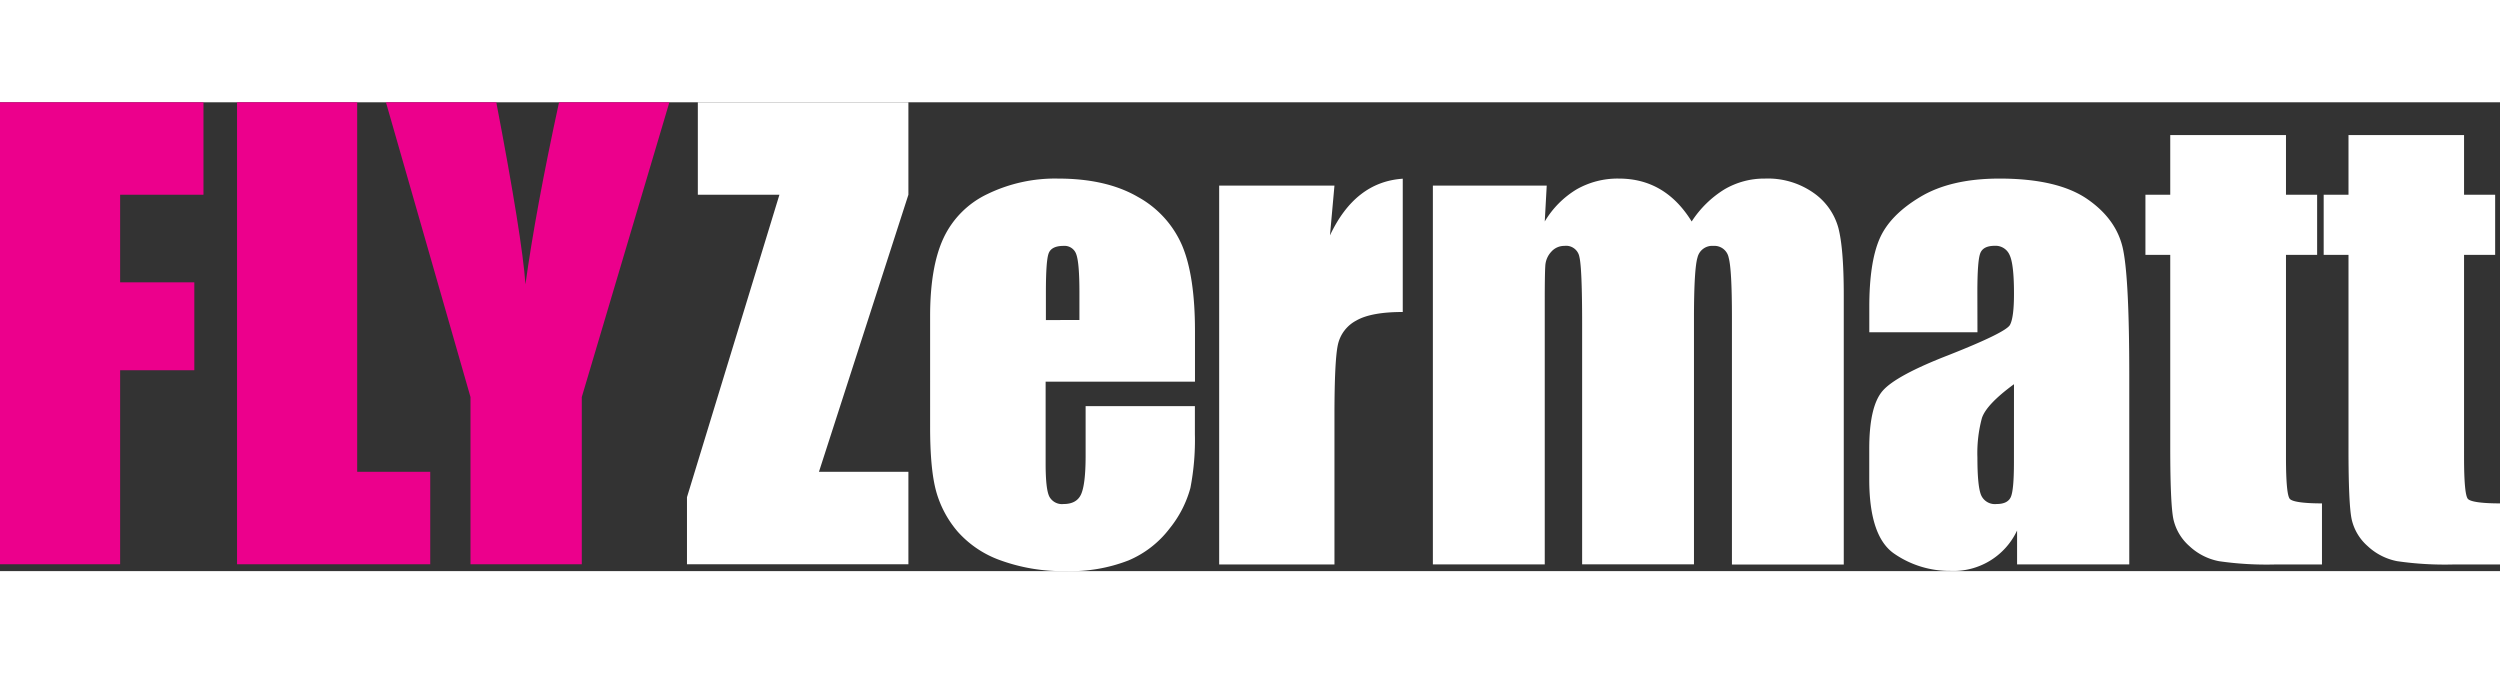 <svg xmlns="http://www.w3.org/2000/svg" 
    viewBox="0 0 557.08 104.47"
    width="297mm" height="80mm"
>
    
    <rect x="0" y="0" width="557.08" height="104.47" fill="#333333" stroke="none"/>
    
    <defs><style>.cls-1{fill:#ec008c;}.cls-2{fill:#fff;}</style></defs><title>FlyZermatt Logo</title><g id="Layer_2" data-name="Layer 2"><g id="Layer_1-2" data-name="Layer 1"><path class="cls-1" d="M0,0H45.34V20.6H26.77V40.12H43.3V59.71H26.77v43.23H0Z"/><path class="cls-1" d="M79.59,0V82.34H95.87v20.6H52.82V0Z"/><path class="cls-1" d="M149.16,0,129.64,65.68v37.26h-24.8V65.68L86,0h24.59q5.76,30.14,6.5,40.57Q119.35,24.08,124.57,0Z"/><path class="cls-2" d="M202.42,0V20.6L182.49,82.34h19.93v20.6H153.08V88l20.6-67.4H155.5V0Z"/><path class="cls-2" d="M240.53,48.51V42.34q0-6.54-.7-8.46A2.75,2.75,0,0,0,237,32c-1.78,0-2.88.54-3.31,1.62s-.63,4-.63,8.74v6.17Zm25.75,13.74H233V80.49c0,3.82.27,6.28.83,7.38A3.2,3.2,0,0,0,237,89.52c1.95,0,3.26-.73,3.91-2.19s1-4.29,1-8.49V67.71h24.35v6.23a56.34,56.34,0,0,1-1,12,24.61,24.61,0,0,1-4.61,9,22.54,22.54,0,0,1-9.19,7.15,35.57,35.57,0,0,1-14,2.38,40.55,40.55,0,0,1-14.37-2.35,23.05,23.05,0,0,1-9.69-6.45,23.41,23.41,0,0,1-4.8-9q-1.35-4.93-1.34-14.34V47.68q0-11.05,3-17.45a20.45,20.45,0,0,1,9.79-9.79A34.51,34.51,0,0,1,235.76,17q10.81,0,17.84,4.11A22.49,22.49,0,0,1,263.45,32q2.83,6.77,2.83,19Z"/><path class="cls-2" d="M297.36,18.56l-1,11.1q5.6-11.92,16.22-12.63v29.7q-7.05,0-10.36,1.91A8,8,0,0,0,298.13,54q-.76,3.39-.77,15.67v33.32H271.67V18.56Z"/><path class="cls-2" d="M344.66,18.56l-.44,8a20.69,20.69,0,0,1,7.12-7.17A18.47,18.47,0,0,1,360.75,17q10.31,0,16.21,9.56a23.24,23.24,0,0,1,7.32-7.17,17.52,17.52,0,0,1,9-2.39,17.7,17.7,0,0,1,10.83,3.18A14,14,0,0,1,409.65,28q1.2,4.62,1.2,15v60H385.93v-55q0-10.81-.73-13.39A3.23,3.23,0,0,0,381.8,32a3.36,3.36,0,0,0-3.53,2.54q-.79,2.55-.8,13.42v55H352.55V49.34q0-12.4-.61-14.88A3,3,0,0,0,348.61,32a3.83,3.83,0,0,0-2.93,1.3,5,5,0,0,0-1.34,3.18q-.12,1.88-.12,8v58.5H319.29V18.56Z"/><path class="cls-2" d="M448.78,62.82q-6.16,4.51-7.15,7.56a30,30,0,0,0-1,8.78q0,6.56.86,8.46a3.35,3.35,0,0,0,3.4,1.9c1.61,0,2.66-.49,3.15-1.49s.73-3.61.73-7.85Zm-8.14-11.57h-24.1V45.59q0-9.8,2.26-15.1t9.06-9.38Q434.67,17,445.54,17q13,0,19.64,4.61T473.13,33q1.33,6.7,1.34,27.62v42.35h-25V95.42a15.65,15.65,0,0,1-14.94,9,21.64,21.64,0,0,1-12.37-3.79q-5.62-3.78-5.63-16.56V77.19q0-9.48,3-12.91t14.82-8q12.64-5,13.54-6.68t.89-7q0-6.62-1-8.62a3.39,3.39,0,0,0-3.28-2q-2.61,0-3.24,1.68c-.43,1.13-.64,4-.64,8.75Z"/><path class="cls-2" d="M509.39,7.31V20.6h6.94V34h-6.94V79.1c0,5.55.29,8.65.86,9.28s3,1,7.16,1v13.61H507a73.89,73.89,0,0,1-12.53-.73,13.29,13.29,0,0,1-6.61-3.37,11.26,11.26,0,0,1-3.56-6q-.7-3.4-.7-16V34h-5.53V20.6h5.53V7.31Z"/><path class="cls-2" d="M549.07,7.31V20.6H556V34h-6.93V79.1c0,5.55.29,8.65.86,9.28s3,1,7.15,1v13.61H546.72a73.89,73.89,0,0,1-12.53-.73,13.29,13.29,0,0,1-6.61-3.37,11.2,11.2,0,0,1-3.56-6q-.71-3.4-.7-16V34h-5.53V20.6h5.53V7.31Z"/></g></g>
</svg>